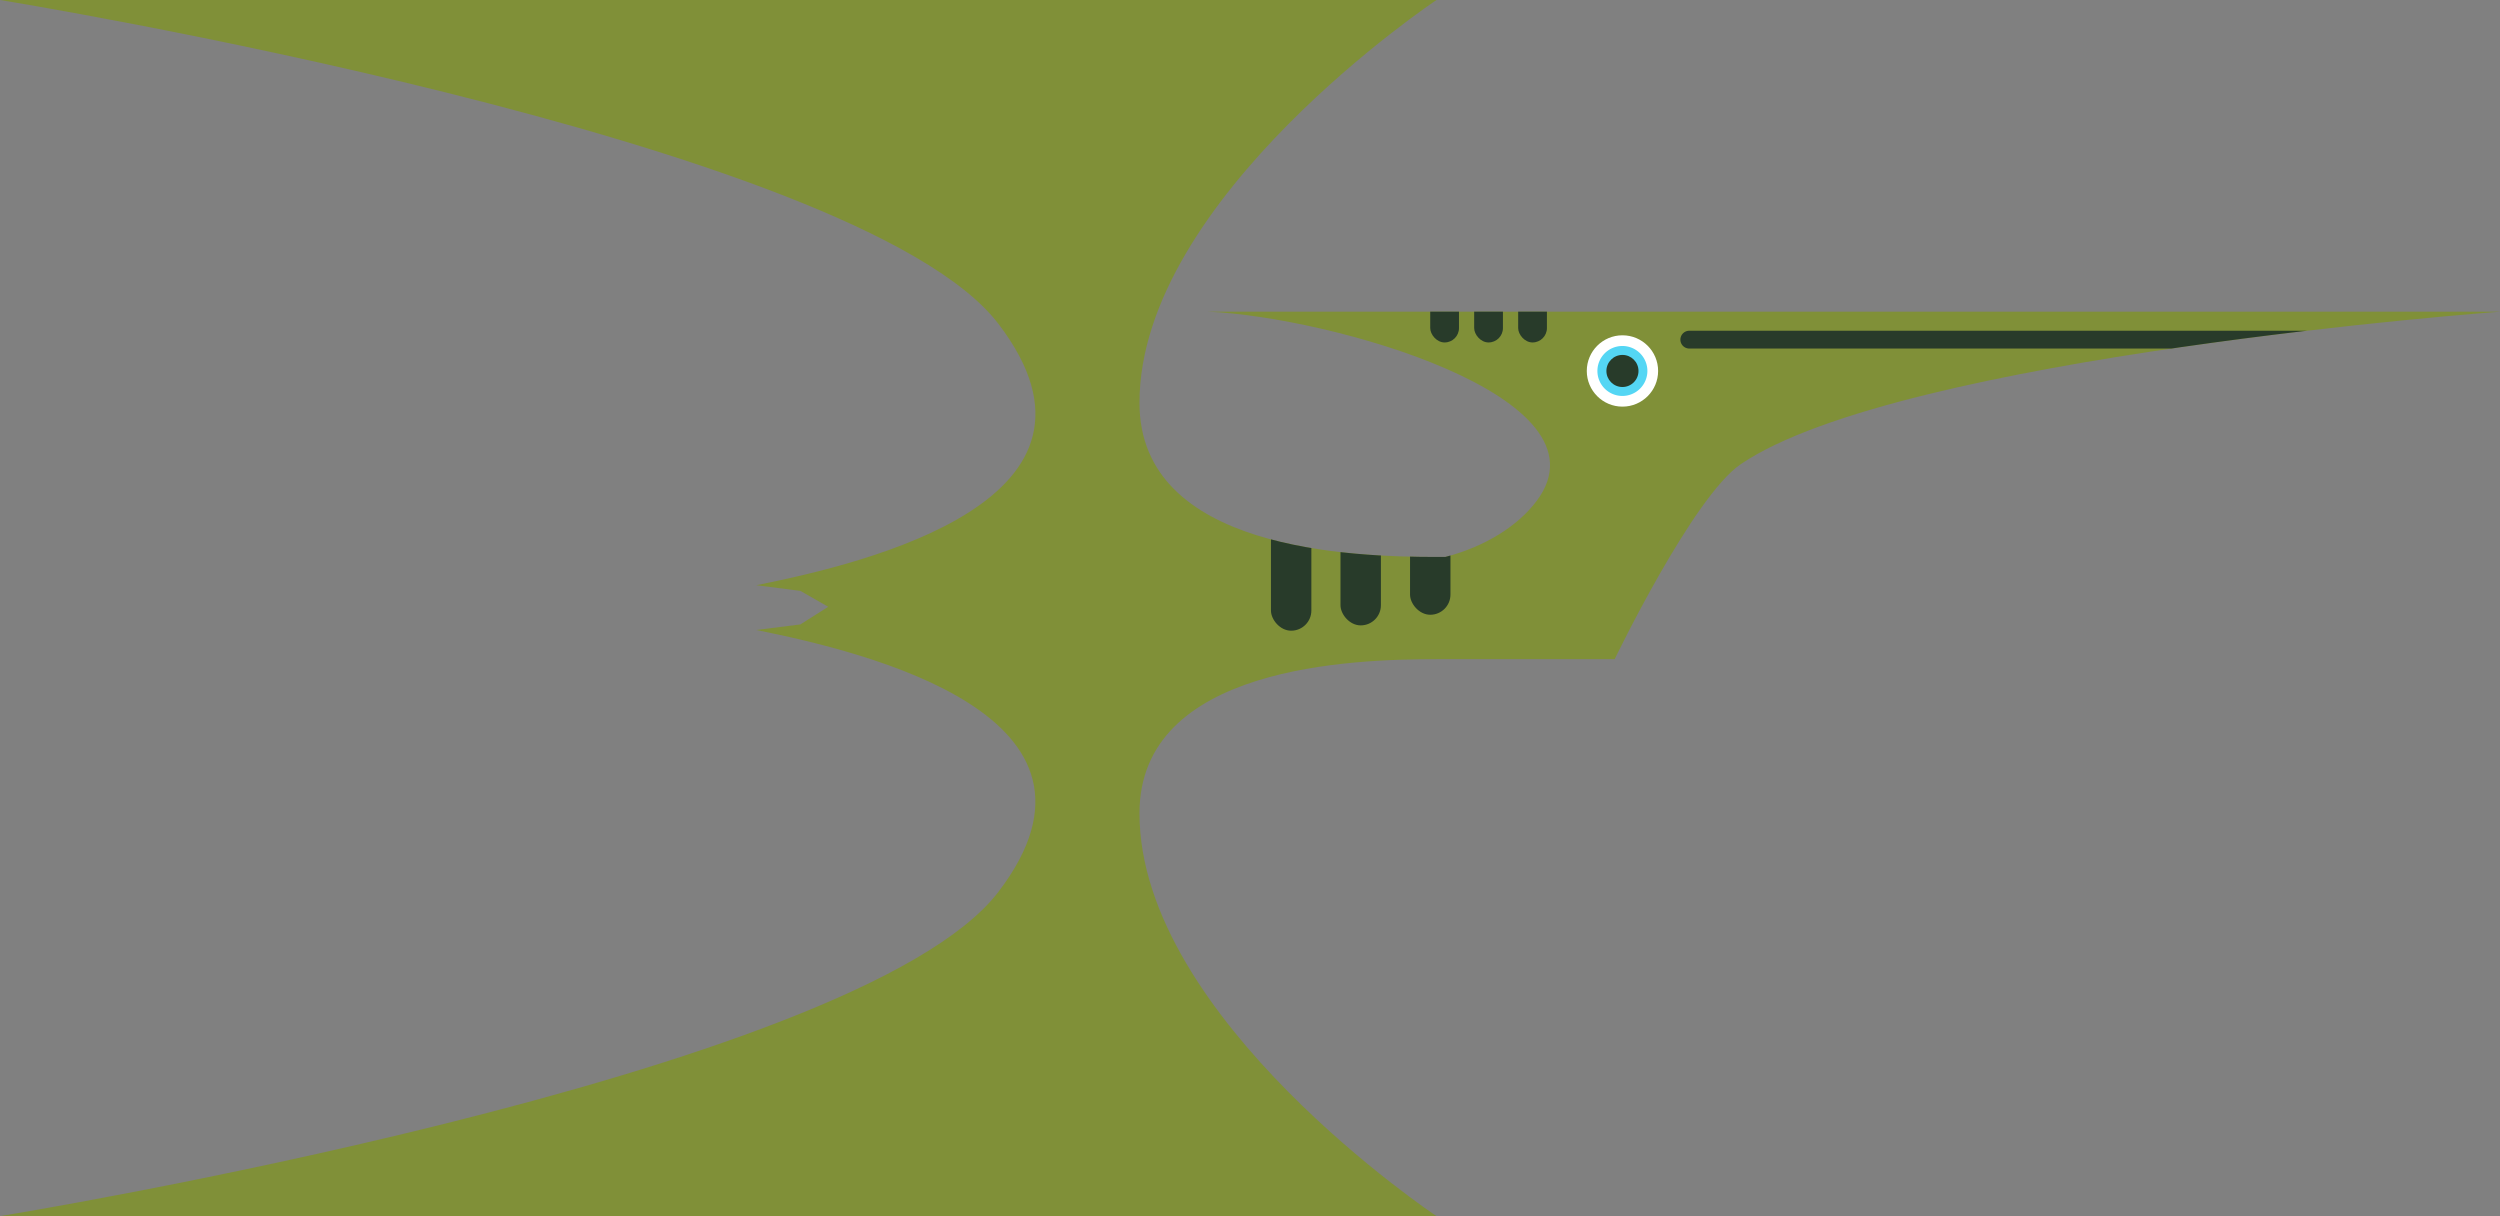 <svg xmlns="http://www.w3.org/2000/svg" xmlns:xlink="http://www.w3.org/1999/xlink" viewBox="0 0 489.26 238"><rect x="0" y="0" width="489.26" height="238" fill="#808080" stroke="none"/><defs><style>.cls-1{fill:none;}.cls-2{clip-path:url(#clip-path);}.cls-3{fill:#809038;}.cls-4{fill:#fff;}.cls-5{fill:url(#linear-gradient);}.cls-6{fill:#283b2a;}</style><clipPath id="clip-path"><path class="cls-1" d="M236.46,61c23.61,1,79.54,16.61,64.29,37-3.72,5-10.21,9-17.9,11h-1.54C264.66,109,223,107.71,223,78.84,223,38.7,281.13,0,281.13,0H0S167.79,27.19,195.41,63.4c26.23,34.38-25.75,46.78-47.4,51.13l8.63,1.11,5.44,3.11-5.44,3.45L148,123.29c21.65,4.36,73.63,16.86,47.4,51.24C167.79,210.74,0,238,0,238H281.13S223,199.3,223,159.16c0-28.87,41.64-30.16,58.29-30.16H316s15.33-31.83,24.7-38.18C372.06,69.59,489.26,61,489.26,61Z"/></clipPath><linearGradient id="linear-gradient" x1="317.52" y1="-1732.06" x2="317.52" y2="-937.46" gradientUnits="userSpaceOnUse"><stop offset="0" stop-color="#54d6f4"/><stop offset="0.23" stop-color="#71def6"/><stop offset="0.48" stop-color="#8ce5f8"/><stop offset="0.61" stop-color="#86e3f8"/><stop offset="0.78" stop-color="#74dff6"/><stop offset="0.98" stop-color="#58d7f4"/><stop offset="1" stop-color="#54d6f4"/></linearGradient></defs><g id="Layer_2" data-name="Layer 2"><g id="Layer_8" data-name="Layer 8"><g class="cls-2"><path class="cls-3" d="M236.46,61c23.61,1,79.54,16.61,64.29,37-3.72,5-10.21,9-17.9,11h-1.54C264.66,109,223,107.71,223,78.84,223,38.7,281.13,0,281.13,0H0S167.79,27.19,195.41,63.4c26.23,34.38-25.75,46.78-47.4,51.13l8.63,1.11,5.44,3.11-5.44,3.45L148,123.29c21.65,4.36,73.63,16.86,47.4,51.24C167.79,210.74,0,238,0,238H281.13S223,199.3,223,159.16c0-28.87,41.64-30.16,58.29-30.16H316s15.33-31.83,24.7-38.18C372.06,69.59,489.26,61,489.26,61Z"/><circle class="cls-4" cx="317.52" cy="72.6" r="6.98"/><path class="cls-5" d="M317.52,77.49a4.89,4.89,0,1,1,4.88-4.89A4.9,4.9,0,0,1,317.52,77.49Zm0-6.28a1.4,1.4,0,1,0,1.39,1.39A1.4,1.4,0,0,0,317.52,71.21Z"/><path class="cls-6" d="M451.48,68.21H330.6a1.74,1.74,0,0,1,0-3.48H451.48a1.74,1.74,0,1,1,0,3.48Z"/><rect class="cls-6" x="248.73" y="95.52" width="7.91" height="27.91" rx="3.95"/><rect class="cls-6" x="262.34" y="94.48" width="7.91" height="27.91" rx="3.95"/><rect class="cls-6" x="279.9" y="47.13" width="5.63" height="19.89" rx="2.82"/><rect class="cls-6" x="288.5" y="47.13" width="5.63" height="19.89" rx="2.82"/><rect class="cls-6" x="297.11" y="47.13" width="5.63" height="19.89" rx="2.82"/><rect class="cls-6" x="275.95" y="92.4" width="7.91" height="27.91" rx="3.95"/><circle class="cls-6" cx="317.52" cy="72.6" r="3.14"/></g></g></g></svg>